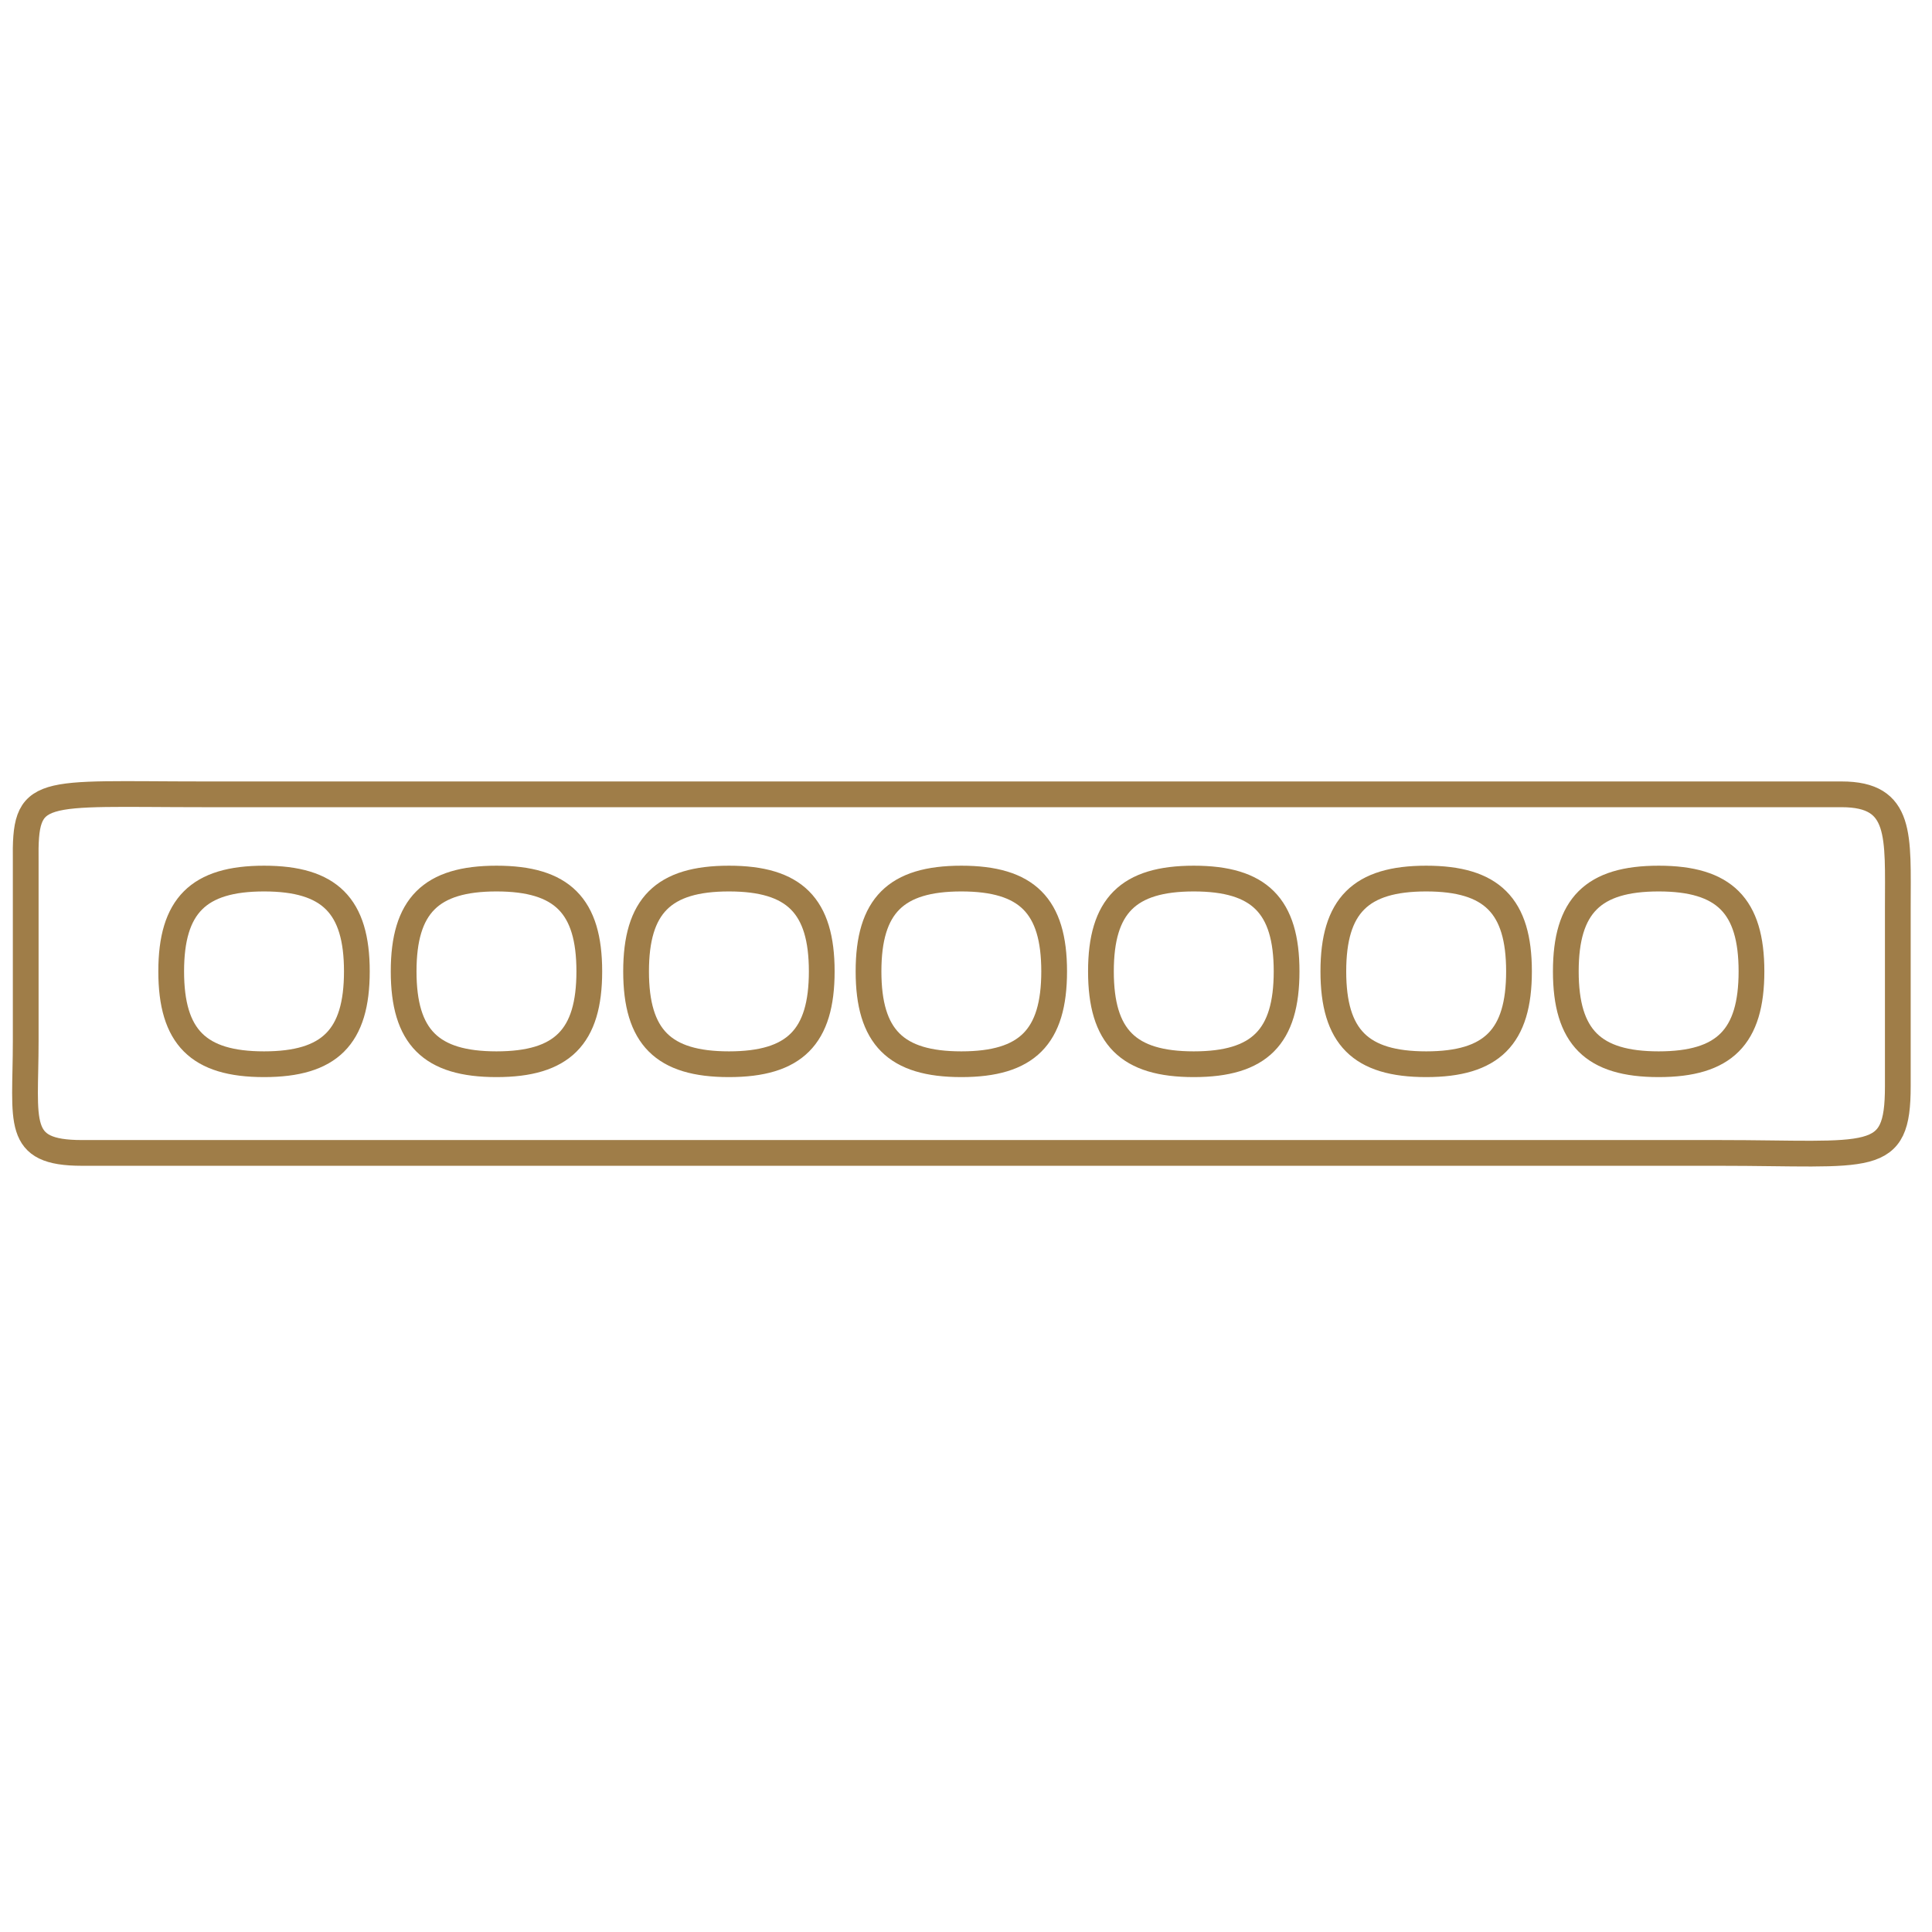 <svg xmlns="http://www.w3.org/2000/svg" xml:space="preserve" width="0.591in" height="0.591in" version="1.1" style="shape-rendering:geometricPrecision; text-rendering:geometricPrecision; image-rendering:optimizeQuality; fill-rule:evenodd; clip-rule:evenodd"
viewBox="0 -230 590.55 590.55"
 xmlns:xlink="http://www.w3.org/1999/xlink"
 xmlns:xodm="http://www.corel.com/coreldraw/odm/2003">

 <defs>
  <style type="text/css">
   <![CDATA[
    .str0 {stroke:#9f7d48;stroke-width:7.87;stroke-miterlimit:2.613}
    .fil0 {fill:none}
   ]]>
  </style>
 </defs>

 <g id="Layer_x0020_1_0">
  
  <g id="_2826456119648">
   <path class="fil0 str0" d="M535.37 66.92c0,-20.05 -8.3,-28.37 -28.37,-28.37 -20.06,0 -28.38,8.31 -28.38,28.37 0,20.07 8.32,28.38 28.38,28.38 20.07,0 28.37,-8.31 28.37,-28.38z"/>
   <path class="fil0 str0" d="M464.31 66.92c0,-20.05 -8.3,-28.37 -28.37,-28.37 -20.07,0 -28.38,8.31 -28.38,28.37 0,20.07 8.31,28.38 28.38,28.38 20.06,0 28.37,-8.31 28.37,-28.38z"/>
   <path class="fil0 str0" d="M336.52 66.92c0,-20.05 8.32,-28.37 28.38,-28.37 20.07,0 28.37,8.31 28.37,28.37 0,20.07 -8.3,28.38 -28.37,28.38 -20.06,0 -28.38,-8.31 -28.38,-28.38z"/>
   <path class="fil0 str0" d="M265.48 66.92c0,-20.05 8.32,-28.37 28.37,-28.37 20.06,0 28.37,8.31 28.37,28.37 0,20.07 -8.3,28.38 -28.37,28.38 -20.05,0 -28.37,-8.31 -28.37,-28.38z"/>
   <path class="fil0 str0" d="M194.43 66.92c0,-20.05 8.31,-28.37 28.38,-28.37 20.06,0 28.37,8.31 28.37,28.37 0,20.07 -8.3,28.38 -28.37,28.38 -20.07,0 -28.38,-8.31 -28.38,-28.38z"/>
   <path class="fil0 str0" d="M180.13 66.92c0,-20.05 -8.3,-28.37 -28.37,-28.37 -20.06,0 -28.38,8.31 -28.38,28.37 0,20.07 8.32,28.38 28.38,28.38 20.07,0 28.37,-8.31 28.37,-28.38z"/>
   <path class="fil0 str0" d="M109.08 66.92c0,-20.05 -8.3,-28.37 -28.37,-28.37 -20.06,0 -28.38,8.31 -28.38,28.37 0,20.07 8.31,28.38 28.38,28.38 20.07,0 28.37,-8.31 28.37,-28.38z"/>
   <path class="fil0 str0" d="M562.93 12.8c-111.19,0 -222.37,0 -333.54,0 -55.59,0 -111.19,0 -166.78,0 -51.39,0 -55.08,-2.68 -54.75,20.52 0,9.22 0,18.43 0,27.65 0,9.09 0,18.17 0,27.25 0,24.91 -3.43,34.19 17.17,34.19 111.19,0 222.37,0 333.54,0 55.61,0 111.19,0 166.78,0 46.91,0 54.75,3.82 54.75,-20.39 0,-9.02 0,-18.05 0,-27.06 0,-9.14 0,-18.29 0,-27.44 0,-22.11 1.44,-34.72 -17.17,-34.72z"/>
  </g>
 </g>
</svg>

